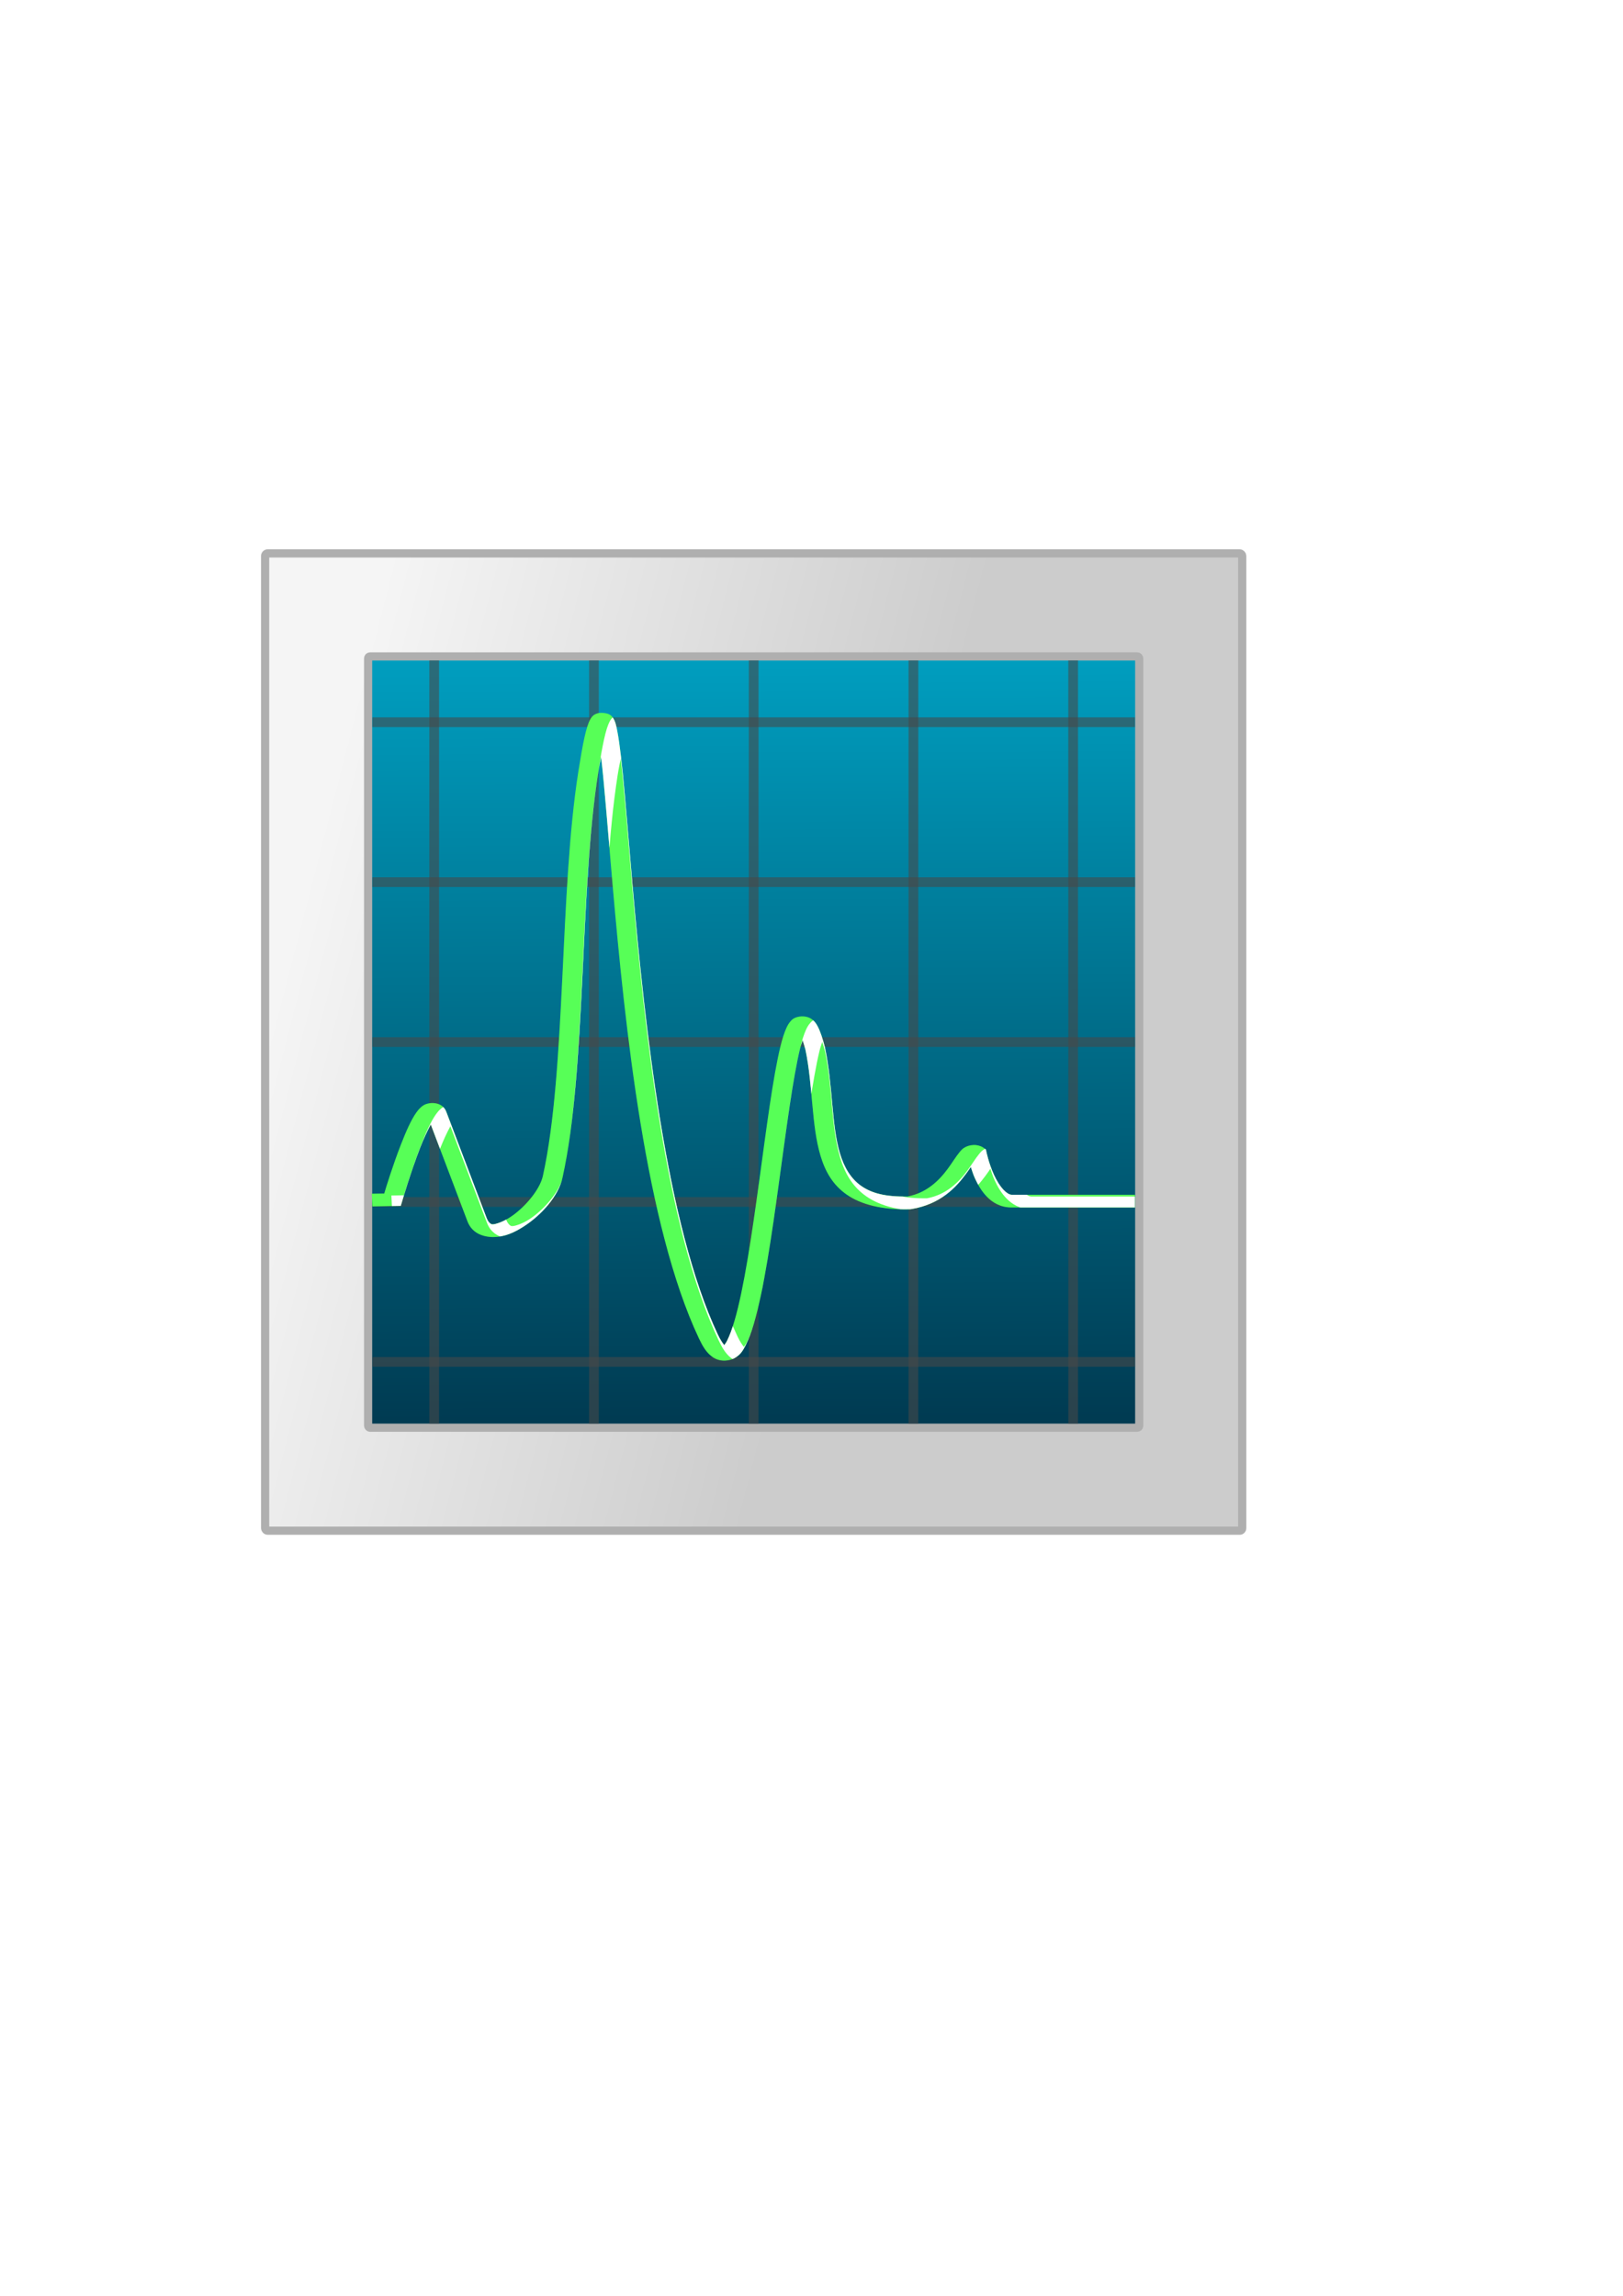 <?xml version="1.0" encoding="UTF-8" standalone="no"?>
<!-- Created with Inkscape (http://www.inkscape.org/) -->

<svg
   xmlns:dc="http://purl.org/dc/elements/1.1/"
   xmlns:cc="http://creativecommons.org/ns#"
   xmlns:rdf="http://www.w3.org/1999/02/22-rdf-syntax-ns#"
   xmlns:svg="http://www.w3.org/2000/svg"
   xmlns="http://www.w3.org/2000/svg"
   xmlns:xlink="http://www.w3.org/1999/xlink"
   xmlns:sodipodi="http://sodipodi.sourceforge.net/DTD/sodipodi-0.dtd"
   xmlns:inkscape="http://www.inkscape.org/namespaces/inkscape"
   width="210mm"
   height="297mm"
   id="svg2"
   version="1.1"
   inkscape:version="0.48.0 r9654"
   sodipodi:docname="main-icon2.svg">
  <defs
     id="defs4">
    <linearGradient
       inkscape:collect="always"
       id="linearGradient4801">
      <stop
         style="stop-color:#000000;stop-opacity:1;"
         offset="0"
         id="stop4803" />
      <stop
         style="stop-color:#000000;stop-opacity:0;"
         offset="1"
         id="stop4805" />
    </linearGradient>
    <linearGradient
       id="linearGradient3937">
      <stop
         style="stop-color:#00c2e7;stop-opacity:1;"
         offset="0"
         id="stop3939" />
      <stop
         style="stop-color:#003a51;stop-opacity:1;"
         offset="1"
         id="stop3941" />
    </linearGradient>
    <linearGradient
       id="linearGradient3760">
      <stop
         style="stop-color:#f5f5f5;stop-opacity:1;"
         offset="0"
         id="stop3762" />
      <stop
         style="stop-color:#cccccc;stop-opacity:1;"
         offset="1"
         id="stop3764" />
    </linearGradient>
    <linearGradient
       inkscape:collect="always"
       xlink:href="#linearGradient3760"
       id="linearGradient3766"
       x1="108.071"
       y1="452.362"
       x2="363.357"
       y2="518.076"
       gradientUnits="userSpaceOnUse"
       gradientTransform="translate(-7.6293945e-6,0)" />
    <linearGradient
       inkscape:collect="always"
       xlink:href="#linearGradient3760"
       id="linearGradient3770"
       gradientUnits="userSpaceOnUse"
       x1="108.071"
       y1="452.362"
       x2="363.357"
       y2="518.076"
       gradientTransform="matrix(0.903,0,0,0.903,-616.118,-851.644)" />
    <linearGradient
       inkscape:collect="always"
       xlink:href="#linearGradient3760-6"
       id="linearGradient3770-7"
       gradientUnits="userSpaceOnUse"
       x1="108.071"
       y1="452.362"
       x2="363.357"
       y2="518.076"
       gradientTransform="matrix(0.903,0,0,0.903,-616.118,-851.644)" />
    <linearGradient
       id="linearGradient3760-6">
      <stop
         style="stop-color:#f5f5f5;stop-opacity:1;"
         offset="0"
         id="stop3762-8" />
      <stop
         style="stop-color:#cccccc;stop-opacity:1;"
         offset="1"
         id="stop3764-4" />
    </linearGradient>
    <linearGradient
       y2="518.076"
       x2="363.357"
       y1="452.362"
       x1="108.071"
       gradientTransform="matrix(0.903,0,0,0.903,-744.69,-874.501)"
       gradientUnits="userSpaceOnUse"
       id="linearGradient3911"
       xlink:href="#linearGradient3760-6"
       inkscape:collect="always" />
    <linearGradient
       inkscape:collect="always"
       xlink:href="#linearGradient3760"
       id="linearGradient3931"
       gradientUnits="userSpaceOnUse"
       gradientTransform="matrix(0.903,0,0,0.903,-680.154,-832.644)"
       x1="108.071"
       y1="452.362"
       x2="363.357"
       y2="518.076" />
    <linearGradient
       inkscape:collect="always"
       xlink:href="#linearGradient3760"
       id="linearGradient3933"
       gradientUnits="userSpaceOnUse"
       gradientTransform="matrix(1.086,0,0,1.086,35.788,-57.891)"
       x1="108.071"
       y1="452.362"
       x2="363.357"
       y2="518.076" />
    <linearGradient
       inkscape:collect="always"
       xlink:href="#linearGradient3937"
       id="linearGradient3945"
       x1="-186.79"
       y1="-129.327"
       x2="-189.056"
       y2="-640.913"
       gradientUnits="userSpaceOnUse"
       gradientTransform="translate(-15,19)" />
    <filter
       inkscape:collect="always"
       id="filter4279">
      <feGaussianBlur
         inkscape:collect="always"
         stdDeviation="10.49"
         id="feGaussianBlur4281" />
    </filter>
    <clipPath
       clipPathUnits="userSpaceOnUse"
       id="clipPath4305">
      <path
         style="font-size:medium;font-style:normal;font-variant:normal;font-weight:normal;font-stretch:normal;text-indent:0;text-align:start;text-decoration:none;line-height:normal;letter-spacing:normal;word-spacing:normal;text-transform:none;direction:ltr;block-progression:tb;writing-mode:lr-tb;text-anchor:start;baseline-shift:baseline;color:#000000;fill:#000000;fill-opacity:1;stroke:none;stroke-width:12.8;marker:none;visibility:visible;display:inline;overflow:visible;filter:url(#filter4279);enable-background:accumulate;font-family:Sans;-inkscape-font-specification:Sans"
         d="m -423.688,758.719 c -0.688,0.039 -1.341,0.179 -1.906,0.438 -2.26,1.033 -2.876,2.292 -3.375,3.156 -0.499,0.864 -0.772,1.584 -1.031,2.344 -2.075,6.082 -3.373,16.824 -5.438,37.156 -8.68,85.466 -5.545,212.013 -16.125,286.625 -1.33,9.379 -8.204,22.034 -14.531,28.375 -2.946,2.952 -5.574,4.011 -6.062,4.156 -0.191,-0.236 -0.727,-0.951 -1.188,-2.844 l -18.188,-74.75 c -0.415,-1.706 -0.805,-3.182 -2.062,-4.938 -0.629,-0.878 -1.587,-1.911 -3.094,-2.625 -1.507,-0.714 -3.548,-0.848 -5.062,-0.438 -3.029,0.82 -4.044,2.438 -4.938,3.688 -0.893,1.249 -1.551,2.529 -2.188,3.938 -2.548,5.636 -4.817,13.866 -7.062,22.875 -3.577,14.352 -6.182,27.509 -7.312,33.375 -1.219,0.039 -1.835,0.064 -2.75,0.094 -0.148,0 -0.861,0.028 -0.969,0.031 -0.245,0.01 -0.381,0.029 -0.438,0.031 -0.009,2e-4 -0.027,-2e-4 -0.031,0 -2.1e-4,0 0.406,12.781 0.406,12.781 0.013,-4e-4 0.074,0 0.125,0 0.194,-0.01 0.674,-0.012 1.281,-0.031 0.009,-4e-4 0.053,3e-4 0.062,0 2.609,-0.084 7.812,-0.25 7.812,-0.25 l 5.156,-0.188 0.938,-5.031 c 0,0 3.773,-20.26 8.125,-37.719 0.871,-3.493 1.795,-6.676 2.688,-9.75 l 15.062,61.938 c 0.853,3.507 2.174,6.564 4.5,8.969 2.326,2.404 5.817,3.775 8.969,3.75 6.303,-0.051 10.937,-3.647 15.281,-8 8.688,-8.706 16.27,-22.324 18.156,-35.625 10.422,-73.498 8.029,-191.732 15.219,-275.312 1.116,18.895 2.322,42.1 3.781,68.156 5.635,100.625 14.969,240.934 39.25,321.219 1.751,5.788 3.242,9.793 5.781,13.031 1.27,1.619 3.006,3.32 5.844,3.938 2.838,0.618 5.94,-0.611 7.625,-2.063 3.369,-2.903 4.415,-6.166 5.781,-10.344 1.367,-4.178 2.541,-9.278 3.688,-15.281 4.586,-24.012 8.233,-62.249 11.594,-99.906 3.091,-34.633 5.953,-68.175 8.875,-89.312 0.74,3.909 4.069,21.408 8.156,45.094 4.519,26.182 8.979,55.824 9.031,64.156 l 0.062,6.688 6.656,-0.344 78.812,-4.031 4.594,-0.25 1.25,-4.406 c 0,0 2.63,-9.418 6.344,-18.625 1.857,-4.604 4.011,-9.161 5.938,-12.125 0.293,-0.451 0.444,-0.539 0.719,-0.906 3.154,3.542 7.642,8.512 13.594,14.687 4.7,4.876 9.746,9.904 14.438,14.062 4.692,4.159 8.488,7.454 13.219,9.188 0,0 7.441,2.733 11.156,4.094 0.335,0.123 0.421,0.152 0.688,0.25 0.09,0.033 0.611,0.222 0.688,0.25 0.348,0.128 0.545,0.221 0.625,0.25 0.006,0 0.027,0 0.031,0 0.006,0 0.029,-9e-4 0.031,0 6e-4,2e-4 4.407,-12.031 4.406,-12.031 -0.002,-9e-4 -0.025,0 -0.031,0 -0.004,0 -0.024,0 -0.031,0 -0.012,0 -0.076,-0.025 -0.094,-0.031 -0.01,0 -0.052,-0.027 -0.062,-0.031 -0.107,-0.039 -0.209,-0.061 -0.469,-0.156 -0.363,-0.133 -0.703,-0.285 -1.375,-0.531 -3.715,-1.361 -11.156,-4.062 -11.156,-4.062 -0.653,-0.239 -4.852,-2.994 -9.125,-6.781 -4.273,-3.787 -9.158,-8.612 -13.719,-13.344 -9.121,-9.464 -16.969,-18.469 -16.969,-18.469 l -1.844,-2.156 -2.812,-0.062 c -3.384,-0.081 -6.011,1.512 -7.906,3.156 -1.895,1.645 -3.35,3.55 -4.719,5.656 -2.738,4.212 -5.069,9.292 -7.094,14.312 -2.607,6.463 -4.32,11.757 -5.469,15.5 l -68.031,3.5 c -1.093,-13.877 -4.887,-37.026 -8.781,-59.594 -4.521,-26.2 -8.992,-49.639 -9.031,-49.844 -0.013,-0.084 -0.018,-0.136 -0.031,-0.219 -1.064,-6.705 -2.049,-11.548 -3.219,-15.125 -0.592,-1.811 -1.135,-3.301 -2.312,-4.938 -0.589,-0.818 -1.365,-1.744 -2.781,-2.531 -1.416,-0.787 -3.691,-1.184 -5.5,-0.688 -3.618,0.994 -4.531,3.194 -5.312,4.688 -0.781,1.494 -1.286,2.956 -1.781,4.688 -0.991,3.464 -1.817,7.881 -2.656,13.25 -3.359,21.476 -6.394,58.397 -9.75,96 -3.356,37.603 -7.061,75.874 -11.406,98.625 -0.96,5.028 -1.97,8.912 -2.938,12.125 -0.333,-0.925 -0.63,-1.566 -0.969,-2.688 -23.334,-77.152 -33.092,-217.765 -38.719,-318.25 -2.813,-50.242 -4.589,-90.272 -6.844,-108.625 -0.564,-4.588 -0.829,-7.367 -2.219,-10.531 -0.347,-0.791 -0.674,-1.745 -2.062,-2.969 -1.041,-0.918 -3.404,-1.649 -5.469,-1.531 z"
         id="path4307"
         inkscape:connector-curvature="0" />
    </clipPath>
    <filter
       inkscape:collect="always"
       id="filter4446">
      <feGaussianBlur
         inkscape:collect="always"
         stdDeviation="10.069"
         id="feGaussianBlur4448" />
    </filter>
    <clipPath
       clipPathUnits="userSpaceOnUse"
       id="clipPath4459">
      <path
         style="font-size:medium;font-style:normal;font-variant:normal;font-weight:normal;font-stretch:normal;text-indent:0;text-align:start;text-decoration:none;line-height:normal;letter-spacing:normal;word-spacing:normal;text-transform:none;direction:ltr;block-progression:tb;writing-mode:lr-tb;text-anchor:start;baseline-shift:baseline;color:#000000;fill:#ffffff;fill-opacity:1;stroke:none;stroke-width:9;marker:none;visibility:visible;display:inline;overflow:visible;enable-background:accumulate;font-family:Sans;-inkscape-font-specification:Sans"
         d="m -377.76,-44.978 c -0.998,-0.184 -2.057,-0.187 -2.875,0.188 -1.637,0.748 -2.13,1.712 -2.531,2.406 -0.401,0.694 -0.64,1.312 -0.875,2 -1.876,5.5 -3.282,16.417 -5.344,36.719 -8.656,85.23 -5.497,211.764 -16.125,286.719 -1.412,9.961 -8.416,22.777 -15.094,29.469 -3.339,3.346 -6.569,4.804 -7.625,4.812 -0.528,0.004 -0.576,0.002 -1.031,-0.469 -0.455,-0.47 -1.228,-1.665 -1.781,-3.938 l -18.188,-74.75 c -0.385,-1.584 -0.751,-2.886 -1.75,-4.281 -0.5,-0.698 -1.222,-1.468 -2.344,-2 -1.122,-0.532 -2.618,-0.65 -3.75,-0.344 -2.263,0.613 -3.131,1.884 -3.906,2.969 -0.776,1.085 -1.394,2.253 -2,3.594 -2.424,5.362 -4.733,13.626 -6.969,22.594 -3.836,15.391 -6.722,30.211 -7.594,34.781 -1.698,0.055 -2.81,0.08 -4.219,0.125 -0.652,0.021 -1.14,0.025 -1.344,0.031 -0.051,0.002 -0.08,-4.3e-4 -0.094,0 -4.2e-4,1e-5 0.281,9 0.281,9 0.013,-4.3e-4 0.043,0.002 0.094,0 0.07,-0.002 0.165,-0.025 0.375,-0.031 0.108,-0.003 0.821,-0.026 0.969,-0.031 2.609,-0.084 7.844,-0.25 7.844,-0.25 l 3.594,-0.094 0.688,-3.562 c 0,0 3.784,-20.27 8.156,-37.812 1.597,-6.408 3.253,-11.903 4.781,-16.312 l 16.625,68.5 c 0.801,3.292 2.062,6.027 4.062,8.094 2,2.067 4.868,3.209 7.562,3.188 5.388,-0.043 9.769,-3.291 13.938,-7.469 8.337,-8.355 15.822,-21.844 17.625,-34.562 10.859,-76.577 7.645,-202.919 16.188,-287.031 0.482,-4.743 0.888,-7.439 1.344,-11.25 1.558,20.947 3.121,53.286 5.25,91.312 5.633,100.604 15.016,240.962 39.156,320.781 1.72,5.687 3.251,9.535 5.469,12.375 1.109,1.42 2.542,2.796 4.75,3.281 2.208,0.485 4.588,-0.46 5.969,-1.656 2.761,-2.393 3.846,-5.422 5.156,-9.469 1.31,-4.047 2.503,-9.109 3.625,-15.062 4.486,-23.812 8.033,-62.017 11.344,-99.656 3.31,-37.639 6.374,-74.724 9.625,-95.281 0.394,-2.494 0.761,-3.82 1.156,-5.781 0.402,1.929 0.828,3.964 1.25,6.5 0.01,0.061 0.021,0.095 0.031,0.156 3.46,25.784 2.648,53.444 6.844,75.219 2.102,10.909 5.449,20.516 11.906,27.531 6.457,7.016 16.043,10.866 28.406,10.375 l 0.469,-0.031 0.469,-0.094 c 13.263,-3.422 20.293,-15.425 24.719,-24.781 1.01,-2.135 1.497,-3.263 2.281,-5.062 0.559,2.638 1.028,5.169 1.906,8.156 1.337,4.544 3.029,9.151 5.438,13 2.408,3.849 5.995,7.531 11.125,7.531 l 56.062,0 0,-9 -56.062,0 c -0.604,0 -1.85,-0.675 -3.5,-3.312 -1.65,-2.638 -3.23,-6.645 -4.438,-10.75 -2.415,-8.21 -3.5,-16.625 -3.5,-16.625 l -0.156,-1.312 -0.875,-1.031 c -0.726,-0.845 -1.855,-1.803 -3.5,-2.125 -1.645,-0.322 -3.35,0.255 -4.344,0.938 -1.987,1.365 -2.597,2.768 -3.406,4.312 -1.618,3.09 -3.143,7.115 -5.188,11.438 -4.009,8.475 -9.667,17.206 -18.312,19.719 -10.151,0.305 -16.356,-2.426 -20.969,-7.438 -4.69,-5.095 -7.777,-13.045 -9.719,-23.125 -3.884,-20.159 -3.162,-48.043 -6.781,-74.875 l 0,-0.062 0,-0.062 c -1.123,-6.783 -2.176,-11.63 -3.344,-15.062 -0.584,-1.716 -1.155,-3.066 -2.156,-4.406 -0.501,-0.67 -1.121,-1.4 -2.188,-1.969 -1.067,-0.569 -2.684,-0.826 -4,-0.469 -2.633,0.714 -3.457,2.381 -4.156,3.688 -0.699,1.306 -1.201,2.709 -1.688,4.375 -0.972,3.332 -1.844,7.698 -2.688,13.031 -3.374,21.335 -6.38,58.27 -9.688,95.875 -3.307,37.605 -6.899,75.851 -11.219,98.781 -1.08,5.733 -2.23,10.527 -3.344,13.969 -0.423,1.307 -0.862,2.189 -1.281,3.062 -0.82,-1.635 -1.809,-3.88 -2.875,-7.406 -23.475,-77.617 -33.153,-218.182 -38.781,-318.687 -2.814,-50.253 -4.616,-90.366 -6.844,-108.5 -0.557,-4.534 -0.907,-7.369 -2.062,-10 -0.289,-0.658 -0.571,-1.411 -1.594,-2.312 -0.511,-0.451 -1.439,-0.816 -2.438,-1 z m 92.438,223.062 c 0.102,-0.19 0.147,-0.122 -0.031,0.062 0.005,-0.01 0.026,-0.053 0.031,-0.062 z"
         id="path4461"
         inkscape:connector-curvature="0" />
    </clipPath>
    <filter
       inkscape:collect="always"
       id="filter4502">
      <feGaussianBlur
         inkscape:collect="always"
         stdDeviation="10.069"
         id="feGaussianBlur4504" />
    </filter>
    <linearGradient
       inkscape:collect="always"
       xlink:href="#linearGradient3937"
       id="linearGradient4679"
       gradientUnits="userSpaceOnUse"
       gradientTransform="translate(-15,19)"
       x1="-186.79"
       y1="-129.327"
       x2="-189.056"
       y2="-640.913" />
    <filter
       inkscape:collect="always"
       id="filter4708">
      <feGaussianBlur
         inkscape:collect="always"
         stdDeviation="0.406"
         id="feGaussianBlur4710" />
    </filter>
    <linearGradient
       inkscape:collect="always"
       xlink:href="#linearGradient3937"
       id="linearGradient4766"
       gradientUnits="userSpaceOnUse"
       gradientTransform="translate(-15,19)"
       x1="-186.79"
       y1="-129.327"
       x2="-189.056"
       y2="-640.913" />
    <linearGradient
       inkscape:collect="always"
       xlink:href="#linearGradient3760"
       id="linearGradient4769"
       gradientUnits="userSpaceOnUse"
       gradientTransform="matrix(0.903,0,0,0.903,-680.154,-832.644)"
       x1="108.071"
       y1="452.362"
       x2="363.357"
       y2="518.076" />
    <linearGradient
       inkscape:collect="always"
       xlink:href="#linearGradient3760"
       id="linearGradient4772"
       gradientUnits="userSpaceOnUse"
       gradientTransform="matrix(1.086,0,0,1.086,35.788,-57.891)"
       x1="108.071"
       y1="452.362"
       x2="363.357"
       y2="518.076" />
    <filter
       inkscape:collect="always"
       id="filter4797"
       x="-0.144"
       width="1.288"
       y="-2.121"
       height="5.242">
      <feGaussianBlur
         inkscape:collect="always"
         stdDeviation="75.769"
         id="feGaussianBlur4799" />
    </filter>
    <linearGradient
       inkscape:collect="always"
       xlink:href="#linearGradient4801"
       id="linearGradient4807"
       x1="956.789"
       y1="-859.872"
       x2="985.48"
       y2="-410.27"
       gradientUnits="userSpaceOnUse" />
    <linearGradient
       inkscape:collect="always"
       xlink:href="#linearGradient3760-0"
       id="linearGradient4772-9"
       gradientUnits="userSpaceOnUse"
       gradientTransform="matrix(1.086,0,0,1.086,35.788,-57.891)"
       x1="108.071"
       y1="452.362"
       x2="363.357"
       y2="518.076" />
    <linearGradient
       id="linearGradient3760-0">
      <stop
         style="stop-color:#f5f5f5;stop-opacity:1;"
         offset="0"
         id="stop3762-2" />
      <stop
         style="stop-color:#cccccc;stop-opacity:1;"
         offset="1"
         id="stop3764-42" />
    </linearGradient>
    <linearGradient
       y2="518.076"
       x2="363.357"
       y1="452.362"
       x1="108.071"
       gradientTransform="matrix(1.086,0,0,1.086,48.895,-41.748)"
       gradientUnits="userSpaceOnUse"
       id="linearGradient4824"
       xlink:href="#linearGradient3760-0"
       inkscape:collect="always" />
    <filter
       inkscape:collect="always"
       id="filter4851"
       x="-0.197"
       width="1.394"
       y="-0.197"
       height="1.394">
      <feGaussianBlur
         inkscape:collect="always"
         stdDeviation="39.225"
         id="feGaussianBlur4853" />
    </filter>
    <linearGradient
       inkscape:collect="always"
       xlink:href="#linearGradient3760"
       id="linearGradient4889"
       gradientUnits="userSpaceOnUse"
       gradientTransform="matrix(1.086,0,0,1.086,35.788,-57.891)"
       x1="108.071"
       y1="452.362"
       x2="363.357"
       y2="518.076" />
    <linearGradient
       inkscape:collect="always"
       xlink:href="#linearGradient3760"
       id="linearGradient4891"
       gradientUnits="userSpaceOnUse"
       gradientTransform="matrix(0.903,0,0,0.903,-680.154,-832.644)"
       x1="108.071"
       y1="452.362"
       x2="363.357"
       y2="518.076" />
    <linearGradient
       inkscape:collect="always"
       xlink:href="#linearGradient3937"
       id="linearGradient4893"
       gradientUnits="userSpaceOnUse"
       gradientTransform="translate(-15,19)"
       x1="-186.79"
       y1="-129.327"
       x2="-189.056"
       y2="-640.913" />
  </defs>
  <sodipodi:namedview
     id="base"
     pagecolor="#ffffff"
     bordercolor="#666666"
     borderopacity="1.0"
     inkscape:pageopacity="0.0"
     inkscape:pageshadow="2"
     inkscape:zoom="0.35"
     inkscape:cx="996.24675"
     inkscape:cy="462.38499"
     inkscape:document-units="px"
     inkscape:current-layer="layer1"
     showgrid="false"
     inkscape:snap-grids="true"
     inkscape:snap-to-guides="true"
     inkscape:snap-midpoints="false"
     inkscape:snap-smooth-nodes="false"
     inkscape:object-nodes="false"
     inkscape:object-paths="false"
     inkscape:window-width="1680"
     inkscape:window-height="999"
     inkscape:window-x="0"
     inkscape:window-y="24"
     inkscape:window-maximized="1"
     showguides="true"
     inkscape:guide-bbox="true"
     inkscape:snap-nodes="false">
    <sodipodi:guide
       orientation="1,0"
       position="-961.665,616.193"
       id="guide4186" />
  </sodipodi:namedview>
  <g
     inkscape:groupmode="layer"
     id="layer2"
     inkscape:label="Marco"
     style="display:inline" />
  <g
     inkscape:label="Capa 1"
     inkscape:groupmode="layer"
     id="layer1"
     style="display:inline">
    <rect
       style="opacity:0.4;fill:#000000;fill-opacity:1;fill-rule:nonzero;stroke:none"
       id="rect4450"
       width="1220.264"
       height="1151.574"
       x="-1859.234"
       y="-489.335"
       ry="1.203" />
    <path
       style="fill:none;stroke:#000000;stroke-width:4;stroke-linecap:butt;stroke-linejoin:miter;stroke-miterlimit:4;stroke-opacity:1;stroke-dasharray:none"
       d="m -594.54,816.977 c 0,0 -20.87,0.673 0,0 0,0 15.17,-81.302 20.203,-60.609 l 18.183,74.751 c 5.414,22.258 31.129,-7.625 34.345,-30.304 10.744,-75.766 7.563,-202.212 16.162,-286.883 16.436,-161.835 6.933,242.584 54.548,400.02 26.381,87.226 30.836,-310.677 48.487,-204.051 7.103,52.66 -3.094,111.192 42.549,109.38 22.203,-5.729 25.576,-41.839 30.687,-35.891 0,0 4.442,34.598 15.91,34.598 l 56.063,0"
       inkscape:connector-curvature="0"
       sodipodi:nodetypes="ccssssscccsc" />
    <path
       style="font-size:medium;font-style:normal;font-variant:normal;font-weight:normal;font-stretch:normal;text-indent:0;text-align:start;text-decoration:none;line-height:normal;letter-spacing:normal;word-spacing:normal;text-transform:none;direction:ltr;block-progression:tb;writing-mode:lr-tb;text-anchor:start;baseline-shift:baseline;color:#000000;fill:#000000;fill-opacity:1;stroke:none;stroke-width:9;marker:none;visibility:visible;display:inline;overflow:visible;enable-background:accumulate;font-family:Sans;-inkscape-font-specification:Sans"
       d="m -531.402,819.634 c -0.998,-0.184 -2.057,-0.187 -2.875,0.188 -1.637,0.748 -2.13,1.712 -2.531,2.406 -0.401,0.694 -0.64,1.312 -0.875,2 -1.876,5.5 -3.282,16.417 -5.344,36.719 -8.656,85.23 -5.497,211.764 -16.125,286.719 -1.412,9.961 -8.416,22.777 -15.094,29.469 -3.339,3.346 -6.569,4.804 -7.625,4.812 -0.528,0 -0.576,0 -1.031,-0.469 -0.455,-0.47 -1.228,-1.665 -1.781,-3.938 l -18.188,-74.75 c -0.385,-1.584 -0.751,-2.886 -1.75,-4.281 -0.5,-0.698 -1.222,-1.468 -2.344,-2 -1.122,-0.531 -2.618,-0.65 -3.75,-0.344 -2.263,0.613 -3.131,1.884 -3.906,2.969 -0.776,1.085 -1.394,2.253 -2,3.594 -2.424,5.362 -4.733,13.626 -6.969,22.594 -3.836,15.391 -6.722,30.211 -7.594,34.781 -1.698,0.055 -2.81,0.08 -4.219,0.125 -0.652,0.021 -1.14,0.025 -1.344,0.031 -0.051,0 -0.08,-5e-4 -0.094,0 -4.2e-4,0 0.281,9 0.281,9 0.013,-5e-4 0.043,0 0.094,0 0.07,-0 0.165,-0.024 0.375,-0.031 0.108,-0 0.821,-0.026 0.969,-0.031 2.609,-0.084 7.844,-0.25 7.844,-0.25 l 3.594,-0.094 0.688,-3.562 c 0,0 3.784,-20.27 8.156,-37.812 1.597,-6.408 3.253,-11.903 4.781,-16.312 l 16.625,68.5 c 0.801,3.292 2.062,6.027 4.062,8.094 2,2.067 4.868,3.209 7.562,3.188 5.388,-0.043 9.769,-3.291 13.938,-7.469 8.337,-8.355 15.822,-21.844 17.625,-34.562 10.859,-76.577 7.645,-202.919 16.188,-287.031 0.482,-4.743 0.888,-7.439 1.344,-11.25 1.558,20.947 3.121,53.286 5.25,91.312 5.633,100.604 15.016,240.962 39.156,320.781 1.72,5.687 3.251,9.535 5.469,12.375 1.109,1.42 2.542,2.796 4.75,3.281 2.208,0.485 4.588,-0.46 5.969,-1.656 2.761,-2.393 3.846,-5.422 5.156,-9.469 1.31,-4.047 2.503,-9.109 3.625,-15.062 4.486,-23.812 8.033,-62.017 11.344,-99.656 3.31,-37.639 6.374,-74.724 9.625,-95.281 0.394,-2.494 0.761,-3.82 1.156,-5.781 0.402,1.929 0.828,3.964 1.25,6.5 0.01,0.061 0.021,0.095 0.031,0.156 3.46,25.784 2.648,53.444 6.844,75.219 2.102,10.909 5.449,20.516 11.906,27.531 6.457,7.016 16.043,10.866 28.406,10.375 l 0.469,-0.031 0.469,-0.094 c 13.263,-3.422 20.293,-15.425 24.719,-24.781 1.01,-2.135 1.497,-3.263 2.281,-5.062 0.559,2.638 1.028,5.169 1.906,8.156 1.337,4.544 3.029,9.151 5.438,13 2.408,3.849 5.995,7.531 11.125,7.531 l 56.062,0 0,-9 -56.062,0 c -0.604,0 -1.85,-0.675 -3.5,-3.312 -1.65,-2.638 -3.23,-6.645 -4.438,-10.75 -2.415,-8.21 -3.5,-16.625 -3.5,-16.625 l -0.156,-1.312 -0.875,-1.031 c -0.726,-0.845 -1.855,-1.803 -3.5,-2.125 -1.645,-0.322 -3.35,0.255 -4.344,0.938 -1.987,1.365 -2.597,2.768 -3.406,4.312 -1.618,3.09 -3.143,7.115 -5.188,11.438 -4.009,8.475 -9.667,17.206 -18.312,19.719 -10.151,0.305 -16.356,-2.426 -20.969,-7.438 -4.69,-5.095 -7.777,-13.045 -9.719,-23.125 -3.884,-20.16 -3.162,-48.044 -6.781,-74.875 l 0,-0.062 0,-0.062 c -1.123,-6.783 -2.176,-11.63 -3.344,-15.062 -0.584,-1.716 -1.155,-3.066 -2.156,-4.406 -0.501,-0.67 -1.121,-1.4 -2.188,-1.969 -1.067,-0.569 -2.684,-0.826 -4,-0.469 -2.633,0.714 -3.457,2.381 -4.156,3.688 -0.699,1.306 -1.201,2.709 -1.688,4.375 -0.972,3.332 -1.844,7.697 -2.688,13.031 -3.374,21.335 -6.38,58.27 -9.688,95.875 -3.307,37.605 -6.899,75.851 -11.219,98.781 -1.08,5.733 -2.23,10.527 -3.344,13.969 -0.423,1.307 -0.862,2.189 -1.281,3.062 -0.82,-1.635 -1.809,-3.88 -2.875,-7.406 -23.475,-77.617 -33.153,-218.182 -38.781,-318.687 -2.814,-50.253 -4.616,-90.366 -6.844,-108.5 -0.557,-4.534 -0.907,-7.369 -2.062,-10 -0.289,-0.658 -0.571,-1.411 -1.594,-2.312 -0.511,-0.451 -1.439,-0.816 -2.438,-1 z m 92.438,223.062 c 0.102,-0.19 0.147,-0.122 -0.031,0.062 0.005,-0.01 0.026,-0.053 0.031,-0.062 z"
       id="path4415"
       inkscape:connector-curvature="0" />
    <rect
       style="fill:none;stroke:none"
       id="rect4855"
       width="600"
       height="600"
       x="68.571"
       y="209.505"
       ry="1.048"
       inkscape:export-filename="/home/vseguip/workspace/livebutton/res/drawable-mdpi/icon.png"
       inkscape:export-xdpi="7.1999998"
       inkscape:export-ydpi="7.1999998" />
  </g>
  <g
     inkscape:groupmode="layer"
     id="layer3"
     inkscape:label="senyal"
     style="display:inline">
    <g
       id="g4870"
       transform="translate(-24.036,76.143)"
       inkscape:export-xdpi="7.1999998"
       inkscape:export-ydpi="7.1999998"
       inkscape:export-filename="/home/vseguip/workspace/livebutton/res/drawable-mdpi/icon.png">
      <rect
         inkscape:export-ydpi="8.9655619"
         inkscape:export-xdpi="8.9655619"
         inkscape:export-filename="/home/vseguip/workspace/livebutton/res/drawable-mdpi/icon.png"
         ry="1.203"
         y="194.448"
         x="153.693"
         height="477.828"
         width="477.828"
         id="rect2990"
         style="fill:url(#linearGradient4889);fill-opacity:1;fill-rule:nonzero;stroke:#afafaf;stroke-width:4;stroke-linecap:round;stroke-miterlimit:4;stroke-opacity:1;stroke-dasharray:none;display:inline" />
      <rect
         inkscape:export-ydpi="8.9655619"
         inkscape:export-xdpi="8.9655619"
         inkscape:export-filename="/home/vseguip/workspace/livebutton/res/drawable-mdpi/icon.png"
         transform="scale(-1,-1)"
         style="fill:url(#linearGradient4891);fill-opacity:1;fill-rule:nonzero;stroke:#afafaf;stroke-width:0.903;stroke-opacity:1;display:inline"
         id="rect3768"
         width="379.097"
         height="379.097"
         x="-582.156"
         y="-622.911"
         ry="0.999" />
      <rect
         inkscape:export-ydpi="8.9655619"
         inkscape:export-xdpi="8.9655619"
         inkscape:export-filename="/home/vseguip/workspace/livebutton/res/drawable-mdpi/icon.png"
         transform="scale(-1,-1)"
         style="fill:url(#linearGradient4893);fill-opacity:1;fill-rule:nonzero;stroke:#afafaf;stroke-width:4;stroke-miterlimit:4;stroke-opacity:1;stroke-dasharray:none;display:inline"
         id="rect3768-8"
         width="377.102"
         height="377.102"
         x="-581.158"
         y="-621.913"
         ry="0.994" />
      <path
         inkscape:export-ydpi="8.9655619"
         inkscape:export-xdpi="8.9655619"
         inkscape:export-filename="/home/vseguip/workspace/livebutton/res/drawable-mdpi/icon.png"
         inkscape:connector-curvature="0"
         id="path3947"
         d="m 548.845,246.732 0,373.26"
         style="opacity:0.583;fill:none;stroke:#484848;stroke-width:4.749;stroke-linecap:butt;stroke-linejoin:round;stroke-miterlimit:4;stroke-opacity:1;stroke-dasharray:none;display:inline" />
      <path
         inkscape:export-ydpi="8.9655619"
         inkscape:export-xdpi="8.9655619"
         inkscape:export-filename="/home/vseguip/workspace/livebutton/res/drawable-mdpi/icon.png"
         inkscape:connector-curvature="0"
         id="path3947-6"
         d="m 470.726,246.732 0,373.26"
         style="opacity:0.583;fill:none;stroke:#484848;stroke-width:4.749;stroke-linecap:butt;stroke-linejoin:round;stroke-miterlimit:4;stroke-opacity:1;stroke-dasharray:none;display:inline" />
      <path
         inkscape:export-ydpi="8.9655619"
         inkscape:export-xdpi="8.9655619"
         inkscape:export-filename="/home/vseguip/workspace/livebutton/res/drawable-mdpi/icon.png"
         inkscape:connector-curvature="0"
         id="path3947-8"
         d="m 392.607,246.732 0,373.26"
         style="opacity:0.583;fill:none;stroke:#484848;stroke-width:4.749;stroke-linecap:butt;stroke-linejoin:round;stroke-miterlimit:4;stroke-opacity:1;stroke-dasharray:none;display:inline" />
      <path
         inkscape:export-ydpi="8.9655619"
         inkscape:export-xdpi="8.9655619"
         inkscape:export-filename="/home/vseguip/workspace/livebutton/res/drawable-mdpi/icon.png"
         inkscape:connector-curvature="0"
         id="path3947-62"
         d="m 314.488,246.732 0,373.26"
         style="opacity:0.583;fill:none;stroke:#484848;stroke-width:4.749;stroke-linecap:butt;stroke-linejoin:round;stroke-miterlimit:4;stroke-opacity:1;stroke-dasharray:none;display:inline" />
      <path
         inkscape:export-ydpi="8.9655619"
         inkscape:export-xdpi="8.9655619"
         inkscape:export-filename="/home/vseguip/workspace/livebutton/res/drawable-mdpi/icon.png"
         inkscape:connector-curvature="0"
         id="path3947-63"
         d="m 236.369,246.732 0,373.26"
         style="opacity:0.583;fill:none;stroke:#484848;stroke-width:4.749;stroke-linecap:butt;stroke-linejoin:round;stroke-miterlimit:4;stroke-opacity:1;stroke-dasharray:none;display:inline" />
      <path
         inkscape:export-ydpi="8.9655619"
         inkscape:export-xdpi="8.9655619"
         inkscape:export-filename="/home/vseguip/workspace/livebutton/res/drawable-mdpi/icon.png"
         inkscape:connector-curvature="0"
         id="path3947-66"
         d="m 206.14,276.988 372.934,0"
         style="opacity:0.583;fill:none;stroke:#484848;stroke-width:4.749;stroke-linecap:butt;stroke-linejoin:round;stroke-miterlimit:4;stroke-opacity:1;stroke-dasharray:none;display:inline" />
      <path
         inkscape:export-ydpi="8.9655619"
         inkscape:export-xdpi="8.9655619"
         inkscape:export-filename="/home/vseguip/workspace/livebutton/res/drawable-mdpi/icon.png"
         inkscape:connector-curvature="0"
         id="path3947-6-7"
         d="m 206.14,355.175 372.934,0"
         style="opacity:0.583;fill:none;stroke:#484848;stroke-width:4.749;stroke-linecap:butt;stroke-linejoin:round;stroke-miterlimit:4;stroke-opacity:1;stroke-dasharray:none;display:inline" />
      <path
         inkscape:export-ydpi="8.9655619"
         inkscape:export-xdpi="8.9655619"
         inkscape:export-filename="/home/vseguip/workspace/livebutton/res/drawable-mdpi/icon.png"
         inkscape:connector-curvature="0"
         id="path3947-8-1"
         d="m 206.14,433.362 372.934,0"
         style="opacity:0.583;fill:none;stroke:#484848;stroke-width:4.749;stroke-linecap:butt;stroke-linejoin:round;stroke-miterlimit:4;stroke-opacity:1;stroke-dasharray:none;display:inline" />
      <path
         inkscape:export-ydpi="8.9655619"
         inkscape:export-xdpi="8.9655619"
         inkscape:export-filename="/home/vseguip/workspace/livebutton/res/drawable-mdpi/icon.png"
         inkscape:connector-curvature="0"
         id="path3947-62-1"
         d="m 206.14,511.549 372.934,0"
         style="opacity:0.583;fill:none;stroke:#484848;stroke-width:4.749;stroke-linecap:butt;stroke-linejoin:round;stroke-miterlimit:4;stroke-opacity:1;stroke-dasharray:none;display:inline" />
      <path
         inkscape:export-ydpi="8.9655619"
         inkscape:export-xdpi="8.9655619"
         inkscape:export-filename="/home/vseguip/workspace/livebutton/res/drawable-mdpi/icon.png"
         inkscape:connector-curvature="0"
         id="path3947-63-0"
         d="m 206.14,589.737 372.934,0"
         style="opacity:0.583;fill:none;stroke:#484848;stroke-width:4.749;stroke-linecap:butt;stroke-linejoin:round;stroke-miterlimit:4;stroke-opacity:1;stroke-dasharray:none;display:inline" />
      <g
         inkscape:export-ydpi="8.9655619"
         inkscape:export-xdpi="8.9655619"
         inkscape:export-filename="/home/vseguip/workspace/livebutton/res/drawable-mdpi/icon.png"
         transform="matrix(1.077,0,0,0.69,720.324,147.771)"
         id="g4507"
         style="display:inline;filter:url(#filter4708)">
        <path
           style="font-size:medium;font-style:normal;font-variant:normal;font-weight:normal;font-stretch:normal;text-indent:0;text-align:start;text-decoration:none;line-height:normal;letter-spacing:normal;word-spacing:normal;text-transform:none;direction:ltr;block-progression:tb;writing-mode:lr-tb;text-anchor:start;baseline-shift:baseline;color:#000000;fill:#00ff00;fill-opacity:1;stroke:none;stroke-width:9;marker:none;visibility:visible;display:inline;overflow:visible;enable-background:accumulate;font-family:Sans;-inkscape-font-specification:Sans"
           d="m -372.248,180.75 c -0.998,-0.184 -2.057,-0.187 -2.875,0.188 -1.637,0.748 -2.13,1.712 -2.531,2.406 -0.401,0.694 -0.64,1.312 -0.875,2 -1.876,5.5 -3.282,16.417 -5.344,36.719 -8.656,85.23 -5.497,211.764 -16.125,286.719 -1.412,9.961 -8.416,22.777 -15.094,29.469 -3.339,3.346 -6.569,4.804 -7.625,4.812 -0.528,0.004 -0.576,0.002 -1.031,-0.469 -0.455,-0.47 -1.228,-1.665 -1.781,-3.938 l -18.188,-74.75 c -0.385,-1.584 -0.751,-2.886 -1.75,-4.281 -0.5,-0.698 -1.222,-1.468 -2.344,-2 -1.122,-0.532 -2.618,-0.65 -3.75,-0.344 -2.263,0.613 -3.131,1.884 -3.906,2.969 -0.776,1.085 -1.394,2.253 -2,3.594 -2.424,5.362 -4.733,13.626 -6.969,22.594 -3.836,15.391 -6.722,30.211 -7.594,34.781 -1.698,0.055 -2.81,0.08 -4.219,0.125 -0.652,0.021 -1.14,0.025 -1.344,0.031 -0.051,0.002 -0.08,-4.3e-4 -0.094,0 -4.2e-4,10e-6 0.281,9 0.281,9 0.013,-4.3e-4 0.043,0.002 0.094,0 0.07,-0.002 0.165,-0.025 0.375,-0.031 0.108,-0.003 0.821,-0.026 0.969,-0.031 2.609,-0.084 7.844,-0.25 7.844,-0.25 l 3.594,-0.094 0.688,-3.562 c 0,0 3.784,-20.27 8.156,-37.812 1.597,-6.408 3.253,-11.903 4.781,-16.312 l 16.625,68.5 c 0.801,3.292 2.062,6.027 4.062,8.094 2,2.067 4.868,3.209 7.562,3.188 5.388,-0.043 9.769,-3.291 13.938,-7.469 8.337,-8.355 15.822,-21.844 17.625,-34.562 10.859,-76.577 7.645,-202.919 16.188,-287.031 0.482,-4.743 0.888,-7.439 1.344,-11.25 1.558,20.947 3.121,53.286 5.25,91.312 5.633,100.604 15.016,240.962 39.156,320.781 1.72,5.687 3.251,9.535 5.469,12.375 1.109,1.42 2.542,2.796 4.75,3.281 2.208,0.485 4.588,-0.46 5.969,-1.656 2.761,-2.393 3.846,-5.422 5.156,-9.469 1.31,-4.047 2.503,-9.109 3.625,-15.062 4.486,-23.812 8.033,-62.017 11.344,-99.656 3.31,-37.639 6.374,-74.724 9.625,-95.281 0.394,-2.494 0.761,-3.82 1.156,-5.781 0.402,1.929 0.828,3.964 1.25,6.5 0.01,0.061 0.021,0.095 0.031,0.156 3.46,25.784 2.648,53.444 6.844,75.219 2.102,10.909 5.449,20.516 11.906,27.531 6.457,7.016 16.043,10.866 28.406,10.375 l 0.469,-0.031 0.469,-0.094 c 13.263,-3.422 20.293,-15.425 24.719,-24.781 1.01,-2.135 1.497,-3.263 2.281,-5.062 0.559,2.638 1.028,5.169 1.906,8.156 1.337,4.544 3.029,9.151 5.438,13 2.408,3.849 5.995,7.531 11.125,7.531 l 56.062,0 0,-9 -56.062,0 c -0.604,0 -1.85,-0.675 -3.5,-3.312 -1.65,-2.638 -3.23,-6.645 -4.438,-10.75 -2.415,-8.21 -3.5,-16.625 -3.5,-16.625 l -0.156,-1.312 -0.875,-1.031 c -0.726,-0.845 -1.855,-1.803 -3.5,-2.125 -1.645,-0.322 -3.35,0.255 -4.344,0.938 -1.987,1.365 -2.597,2.768 -3.406,4.312 -1.618,3.09 -3.143,7.115 -5.188,11.438 -4.009,8.475 -9.667,17.206 -18.312,19.719 -10.151,0.305 -16.356,-2.426 -20.969,-7.438 -4.69,-5.095 -7.777,-13.045 -9.719,-23.125 -3.884,-20.159 -3.162,-48.043 -6.781,-74.875 l 0,-0.062 0,-0.062 c -1.123,-6.783 -2.176,-11.63 -3.344,-15.062 -0.584,-1.716 -1.155,-3.066 -2.156,-4.406 -0.501,-0.67 -1.121,-1.4 -2.188,-1.969 -1.067,-0.569 -2.684,-0.826 -4,-0.469 -2.633,0.714 -3.457,2.381 -4.156,3.688 -0.699,1.306 -1.201,2.709 -1.688,4.375 -0.972,3.332 -1.844,7.698 -2.688,13.031 -3.374,21.335 -6.38,58.27 -9.688,95.875 -3.307,37.605 -6.899,75.851 -11.219,98.781 -1.08,5.733 -2.23,10.527 -3.344,13.969 -0.423,1.307 -0.862,2.189 -1.281,3.062 -0.82,-1.635 -1.809,-3.88 -2.875,-7.406 -23.475,-77.617 -33.153,-218.182 -38.781,-318.688 -2.814,-50.253 -4.616,-90.366 -6.844,-108.5 -0.557,-4.534 -0.907,-7.369 -2.062,-10 -0.289,-0.658 -0.571,-1.411 -1.594,-2.312 -0.511,-0.451 -1.439,-0.816 -2.438,-1 z m 92.438,223.062 c 0.102,-0.19 0.147,-0.122 -0.031,0.062 0.005,-0.01 0.026,-0.053 0.031,-0.062 z"
           id="path4415-6"
           inkscape:connector-curvature="0" />
        <path
           style="font-size:medium;font-style:normal;font-variant:normal;font-weight:normal;font-stretch:normal;text-indent:0;text-align:start;text-decoration:none;line-height:normal;letter-spacing:normal;word-spacing:normal;text-transform:none;direction:ltr;block-progression:tb;writing-mode:lr-tb;text-anchor:start;baseline-shift:baseline;color:#000000;fill:#ffffff;fill-opacity:1;stroke:none;stroke-width:9;marker:none;visibility:visible;display:inline;overflow:visible;filter:url(#filter4446);enable-background:accumulate;font-family:Sans;-inkscape-font-specification:Sans"
           d="m -368.854,-43.728 c -0.998,-0.184 -2.057,-0.187 -2.875,0.188 -1.637,0.748 -2.13,1.712 -2.531,2.406 -0.401,0.694 -0.64,1.312 -0.875,2 -1.876,5.5 -3.282,16.417 -5.344,36.719 -8.656,85.23 -5.497,211.764 -16.125,286.719 -1.412,9.961 -8.416,22.777 -15.094,29.469 -3.339,3.346 -6.569,4.804 -7.625,4.812 -0.528,0.004 -0.576,0.002 -1.031,-0.469 -0.455,-0.47 -1.228,-1.665 -1.781,-3.938 l -18.188,-74.75 c -0.385,-1.584 -0.751,-2.886 -1.75,-4.281 -0.5,-0.698 -1.222,-1.468 -2.344,-2 -1.122,-0.532 -2.618,-0.65 -3.75,-0.344 -2.263,0.613 -3.131,1.884 -3.906,2.969 -0.776,1.085 -1.394,2.253 -2,3.594 -2.424,5.362 -4.733,13.626 -6.969,22.594 -3.836,15.391 -6.722,30.211 -7.594,34.781 -1.698,0.055 -2.81,0.08 -4.219,0.125 -0.652,0.021 -1.14,0.025 -1.344,0.031 -0.051,0.002 -0.08,-4.3e-4 -0.094,0 -4.2e-4,10e-6 0.281,9 0.281,9 0.013,-4.3e-4 0.043,0.002 0.094,0 0.07,-0.002 0.165,-0.025 0.375,-0.031 0.108,-0.003 0.821,-0.026 0.969,-0.031 2.609,-0.084 7.844,-0.25 7.844,-0.25 l 3.594,-0.094 0.688,-3.562 c 0,0 3.784,-20.27 8.156,-37.812 1.597,-6.408 3.253,-11.903 4.781,-16.312 l 16.625,68.5 c 0.801,3.292 2.062,6.027 4.062,8.094 2,2.067 4.868,3.209 7.562,3.188 5.388,-0.043 9.769,-3.291 13.938,-7.469 8.337,-8.355 15.822,-21.844 17.625,-34.562 10.859,-76.577 7.645,-202.919 16.188,-287.031 0.482,-4.743 0.888,-7.439 1.344,-11.25 1.558,20.947 3.121,53.286 5.25,91.312 5.633,100.604 15.016,240.962 39.156,320.781 1.72,5.687 3.251,9.535 5.469,12.375 1.109,1.42 2.542,2.796 4.75,3.281 2.208,0.485 4.588,-0.46 5.969,-1.656 2.761,-2.393 3.846,-5.422 5.156,-9.469 1.31,-4.047 2.503,-9.109 3.625,-15.062 4.486,-23.812 8.033,-62.017 11.344,-99.656 3.31,-37.639 6.374,-74.724 9.625,-95.281 0.394,-2.494 0.761,-3.82 1.156,-5.781 0.402,1.929 0.828,3.964 1.25,6.5 0.01,0.061 0.021,0.095 0.031,0.156 3.46,25.784 2.648,53.444 6.844,75.219 2.102,10.909 5.449,20.516 11.906,27.531 6.457,7.016 16.043,10.866 28.406,10.375 l 0.469,-0.031 0.469,-0.094 c 13.263,-3.422 20.293,-15.425 24.719,-24.781 1.01,-2.135 1.497,-3.263 2.281,-5.062 0.559,2.638 1.028,5.169 1.906,8.156 1.337,4.544 3.029,9.151 5.438,13 2.408,3.849 5.995,7.531 11.125,7.531 l 56.062,0 0,-9 -56.062,0 c -0.604,0 -1.85,-0.675 -3.5,-3.312 -1.65,-2.638 -3.23,-6.645 -4.438,-10.75 -2.415,-8.21 -3.5,-16.625 -3.5,-16.625 l -0.156,-1.312 -0.875,-1.031 c -0.726,-0.845 -1.855,-1.803 -3.5,-2.125 -1.645,-0.322 -3.35,0.255 -4.344,0.938 -1.987,1.365 -2.597,2.768 -3.406,4.312 -1.618,3.09 -3.143,7.115 -5.188,11.438 -4.009,8.475 -9.667,17.206 -18.312,19.719 -10.151,0.305 -16.356,-2.426 -20.969,-7.438 -4.69,-5.095 -7.777,-13.045 -9.719,-23.125 -3.884,-20.159 -3.162,-48.043 -6.781,-74.875 l 0,-0.062 0,-0.062 c -1.123,-6.783 -2.176,-11.63 -3.344,-15.062 -0.584,-1.716 -1.155,-3.066 -2.156,-4.406 -0.501,-0.67 -1.121,-1.4 -2.188,-1.969 -1.067,-0.569 -2.684,-0.826 -4,-0.469 -2.633,0.714 -3.457,2.381 -4.156,3.688 -0.699,1.306 -1.201,2.709 -1.688,4.375 -0.972,3.332 -1.844,7.698 -2.688,13.031 -3.374,21.335 -6.38,58.27 -9.688,95.875 -3.307,37.605 -6.899,75.851 -11.219,98.781 -1.08,5.733 -2.23,10.527 -3.344,13.969 -0.423,1.307 -0.862,2.189 -1.281,3.062 -0.82,-1.635 -1.809,-3.88 -2.875,-7.406 -23.475,-77.617 -33.153,-218.182 -38.781,-318.688 -2.814,-50.253 -4.616,-90.366 -6.844,-108.5 -0.557,-4.534 -0.907,-7.369 -2.062,-10 -0.289,-0.658 -0.571,-1.411 -1.594,-2.312 -0.511,-0.451 -1.439,-0.816 -2.438,-1 z m 92.438,223.062 c 0.102,-0.19 0.147,-0.122 -0.031,0.062 0.005,-0.01 0.026,-0.053 0.031,-0.062 z"
           id="path4415-7"
           inkscape:connector-curvature="0"
           clip-path="url(#clipPath4459)"
           transform="translate(5.512,225.728)" />
        <path
           style="font-size:medium;font-style:normal;font-variant:normal;font-weight:normal;font-stretch:normal;text-indent:0;text-align:start;text-decoration:none;line-height:normal;letter-spacing:normal;word-spacing:normal;text-transform:none;direction:ltr;block-progression:tb;writing-mode:lr-tb;text-anchor:start;baseline-shift:baseline;opacity:0.583;color:#000000;fill:#ffffff;fill-opacity:1;stroke:none;stroke-width:9;marker:none;visibility:visible;display:inline;overflow:visible;filter:url(#filter4502);enable-background:accumulate;font-family:Sans;-inkscape-font-specification:Sans"
           d="m -372.248,180.75 c -0.998,-0.184 -2.057,-0.187 -2.875,0.188 -1.637,0.748 -2.13,1.712 -2.531,2.406 -0.401,0.694 -0.64,1.312 -0.875,2 -1.876,5.5 -3.282,16.417 -5.344,36.719 -8.656,85.23 -5.497,211.764 -16.125,286.719 -1.412,9.961 -8.416,22.777 -15.094,29.469 -3.339,3.346 -6.569,4.804 -7.625,4.812 -0.528,0.004 -0.576,0.002 -1.031,-0.469 -0.455,-0.47 -1.228,-1.665 -1.781,-3.938 l -18.188,-74.75 c -0.385,-1.584 -0.751,-2.886 -1.75,-4.281 -0.5,-0.698 -1.222,-1.468 -2.344,-2 -1.122,-0.532 -2.618,-0.65 -3.75,-0.344 -2.263,0.613 -3.131,1.884 -3.906,2.969 -0.776,1.085 -1.394,2.253 -2,3.594 -2.424,5.362 -4.733,13.626 -6.969,22.594 -3.836,15.391 -6.722,30.211 -7.594,34.781 -1.698,0.055 -2.81,0.08 -4.219,0.125 -0.652,0.021 -1.14,0.025 -1.344,0.031 -0.051,0.002 -0.08,-4.3e-4 -0.094,0 -4.2e-4,10e-6 0.281,9 0.281,9 0.013,-4.3e-4 0.043,0.002 0.094,0 0.07,-0.002 0.165,-0.025 0.375,-0.031 0.108,-0.003 0.821,-0.026 0.969,-0.031 2.609,-0.084 7.844,-0.25 7.844,-0.25 l 3.594,-0.094 0.688,-3.562 c 0,0 3.784,-20.27 8.156,-37.812 1.597,-6.408 3.253,-11.903 4.781,-16.312 l 16.625,68.5 c 0.801,3.292 2.062,6.027 4.062,8.094 2,2.067 4.868,3.209 7.562,3.188 5.388,-0.043 9.769,-3.291 13.938,-7.469 8.337,-8.355 15.822,-21.844 17.625,-34.562 10.859,-76.577 7.645,-202.919 16.188,-287.031 0.482,-4.743 0.888,-7.439 1.344,-11.25 1.558,20.947 3.121,53.286 5.25,91.312 5.633,100.604 15.016,240.962 39.156,320.781 1.72,5.687 3.251,9.535 5.469,12.375 1.109,1.42 2.542,2.796 4.75,3.281 2.208,0.485 4.588,-0.46 5.969,-1.656 2.761,-2.393 3.846,-5.422 5.156,-9.469 1.31,-4.047 2.503,-9.109 3.625,-15.062 4.486,-23.812 8.033,-62.017 11.344,-99.656 3.31,-37.639 6.374,-74.724 9.625,-95.281 0.394,-2.494 0.761,-3.82 1.156,-5.781 0.402,1.929 0.828,3.964 1.25,6.5 0.01,0.061 0.021,0.095 0.031,0.156 3.46,25.784 2.648,53.444 6.844,75.219 2.102,10.909 5.449,20.516 11.906,27.531 6.457,7.016 16.043,10.866 28.406,10.375 l 0.469,-0.031 0.469,-0.094 c 13.263,-3.422 20.293,-15.425 24.719,-24.781 1.01,-2.135 1.497,-3.263 2.281,-5.062 0.559,2.638 1.028,5.169 1.906,8.156 1.337,4.544 3.029,9.151 5.438,13 2.408,3.849 5.995,7.531 11.125,7.531 l 56.062,0 0,-9 -56.062,0 c -0.604,0 -1.85,-0.675 -3.5,-3.312 -1.65,-2.638 -3.23,-6.645 -4.438,-10.75 -2.415,-8.21 -3.5,-16.625 -3.5,-16.625 l -0.156,-1.312 -0.875,-1.031 c -0.726,-0.845 -1.855,-1.803 -3.5,-2.125 -1.645,-0.322 -3.35,0.255 -4.344,0.938 -1.987,1.365 -2.597,2.768 -3.406,4.312 -1.618,3.09 -3.143,7.115 -5.188,11.438 -4.009,8.475 -9.667,17.206 -18.312,19.719 -10.151,0.305 -16.356,-2.426 -20.969,-7.438 -4.69,-5.095 -7.777,-13.045 -9.719,-23.125 -3.884,-20.159 -3.162,-48.043 -6.781,-74.875 l 0,-0.062 0,-0.062 c -1.123,-6.783 -2.176,-11.63 -3.344,-15.062 -0.584,-1.716 -1.155,-3.066 -2.156,-4.406 -0.501,-0.67 -1.121,-1.4 -2.188,-1.969 -1.067,-0.569 -2.684,-0.826 -4,-0.469 -2.633,0.714 -3.457,2.381 -4.156,3.688 -0.699,1.306 -1.201,2.709 -1.688,4.375 -0.972,3.332 -1.844,7.698 -2.688,13.031 -3.374,21.335 -6.38,58.27 -9.688,95.875 -3.307,37.605 -6.899,75.851 -11.219,98.781 -1.08,5.733 -2.23,10.527 -3.344,13.969 -0.423,1.307 -0.862,2.189 -1.281,3.062 -0.82,-1.635 -1.809,-3.88 -2.875,-7.406 -23.475,-77.617 -33.153,-218.182 -38.781,-318.688 -2.814,-50.253 -4.616,-90.366 -6.844,-108.5 -0.557,-4.534 -0.907,-7.369 -2.062,-10 -0.289,-0.658 -0.571,-1.411 -1.594,-2.312 -0.511,-0.451 -1.439,-0.816 -2.438,-1 z m 92.438,223.062 c 0.102,-0.19 0.147,-0.122 -0.031,0.062 0.005,-0.01 0.026,-0.053 0.031,-0.062 z"
           id="path4415-62"
           inkscape:connector-curvature="0" />
      </g>
    </g>
  </g>
</svg>
